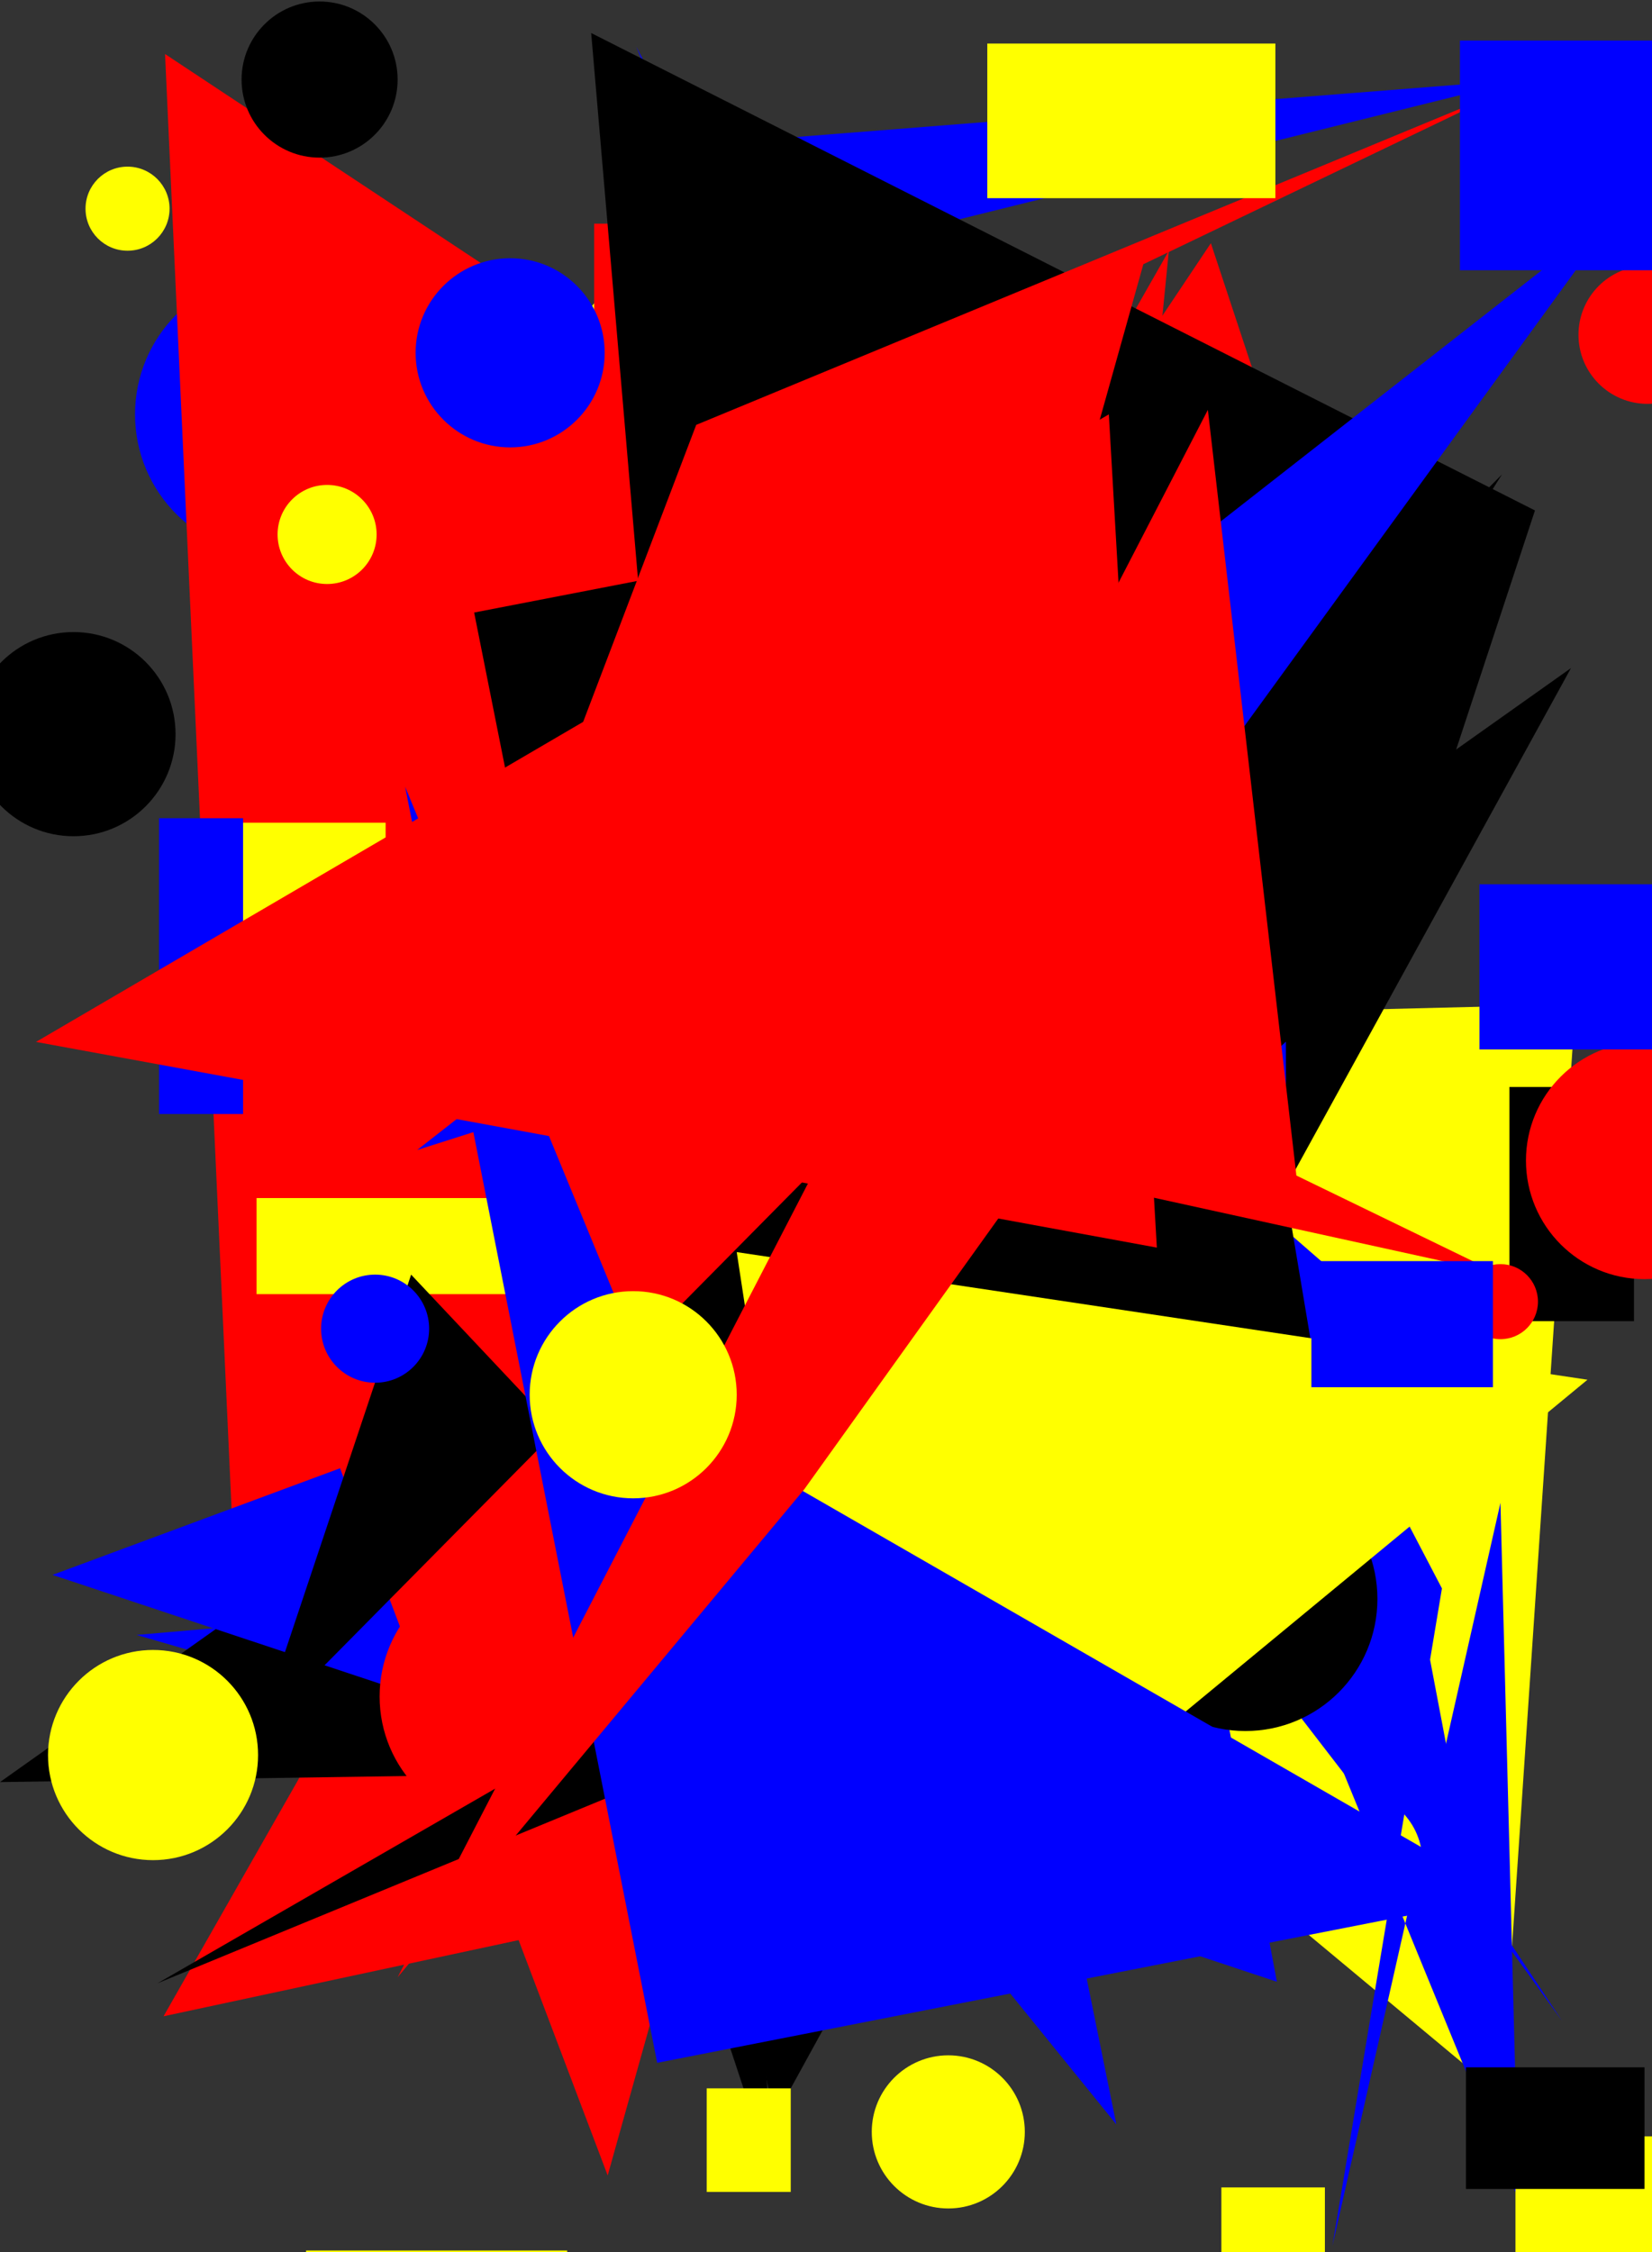 <svg xmlns="http://www.w3.org/2000/svg" width="1101" height="1500"><rect width="100%" height="100%" fill="#333333" stroke="none"/><polygon points="762,1203 962,1133 682,1145 779,167 109,1343" fill="rgb(255, 0, 0)" /><circle cx="49" cy="489" r="68" fill="rgb(0, 0, 0)" /><polygon points="1001,1396 1050,669 154,691" fill="rgb(255, 255, 0)" /><rect x="1006" y="724" width="83" height="156" fill="rgb(0, 0, 0)" /><rect x="668" y="1122" width="105" height="138" fill="rgb(0, 0, 0)" /><polygon points="907,863 131,189 991,1305" fill="rgb(0, 0, 255)" /><circle cx="662" cy="1037" r="96" fill="rgb(0, 0, 0)" /><rect x="790" y="370" width="80" height="164" fill="rgb(0, 0, 0)" /><circle cx="596" cy="900" r="72" fill="rgb(0, 0, 0)" /><rect x="264" y="984" width="64" height="67" fill="rgb(255, 0, 0)" /><polygon points="475,93 732,1178 628,1272 744,1415" fill="rgb(0, 0, 255)" /><polygon points="91,1089 795,1293 617,1043" fill="rgb(0, 0, 255)" /><rect x="814" y="1457" width="69" height="153" fill="rgb(255, 255, 0)" /><circle cx="901" cy="1240" r="47" fill="rgb(255, 255, 0)" /><circle cx="772" cy="924" r="99" fill="rgb(0, 0, 0)" /><polygon points="1015,53 420,100 667,783 1041,1346 244,244" fill="rgb(0, 0, 255)" /><circle cx="184" cy="276" r="94" fill="rgb(0, 0, 255)" /><circle cx="472" cy="267" r="100" fill="rgb(255, 255, 0)" /><polygon points="160,1129 807,162 949,591 110,36" fill="rgb(255, 0, 0)" /><circle cx="1096" cy="773" r="79" fill="rgb(255, 0, 0)" /><circle cx="272" cy="476" r="70" fill="rgb(255, 0, 0)" /><polygon points="316,408 595,354 737,1176 0,1187 1047,445 516,1411" fill="rgb(0, 0, 0)" /><circle cx="973" cy="362" r="37" fill="rgb(255, 0, 0)" /><polygon points="750,784 851,1320 35,1049" fill="rgb(0, 0, 255)" /><rect x="266" y="607" width="87" height="88" fill="rgb(255, 0, 0)" /><circle cx="1000" cy="867" r="25" fill="rgb(255, 0, 0)" /><rect x="446" y="1130" width="122" height="89" fill="rgb(0, 0, 0)" /><rect x="396" y="149" width="158" height="200" fill="rgb(255, 0, 0)" /><rect x="659" y="642" width="198" height="153" fill="rgb(0, 0, 255)" /><rect x="134" y="548" width="123" height="129" fill="rgb(255, 255, 0)" /><circle cx="768" cy="479" r="24" fill="rgb(255, 0, 0)" /><polygon points="279,603 212,597 626,1209" fill="rgb(255, 255, 0)" /><circle cx="703" cy="750" r="64" fill="rgb(255, 0, 0)" /><polygon points="888,1496 1000,1001 1012,1465 424,31 961,1058" fill="rgb(0, 0, 255)" /><polygon points="1023,340 394,22 517,1456 404,1114 928,628" fill="rgb(0, 0, 0)" /><rect x="986" y="589" width="116" height="110" fill="rgb(0, 0, 255)" /><circle cx="340" cy="1130" r="87" fill="rgb(255, 0, 0)" /><circle cx="306" cy="1008" r="50" fill="rgb(255, 0, 0)" /><circle cx="1098" cy="223" r="46" fill="rgb(255, 0, 0)" /><polygon points="464,283 1008,58 762,176 405,1449 213,942" fill="rgb(255, 0, 0)" /><rect x="171" y="798" width="186" height="64" fill="rgb(255, 255, 0)" /><polygon points="278,766 728,623 1080,139" fill="rgb(0, 0, 255)" /><rect x="204" y="1499" width="174" height="186" fill="rgb(255, 255, 0)" /><rect x="471" y="1391" width="56" height="69" fill="rgb(255, 255, 0)" /><circle cx="218" cy="356" r="33" fill="rgb(255, 255, 0)" /><circle cx="678" cy="1077" r="36" fill="rgb(0, 0, 255)" /><polygon points="1001,316 769,683 713,1315 274,849 172,1154" fill="rgb(0, 0, 0)" /><circle cx="632" cy="1420" r="51" fill="rgb(255, 255, 0)" /><circle cx="830" cy="1065" r="88" fill="rgb(0, 0, 0)" /><polygon points="650,1007 771,281 891,997 105,1321" fill="rgb(0, 0, 0)" /><polygon points="491,834 1058,919 566,1325" fill="rgb(255, 255, 0)" /><circle cx="250" cy="885" r="36" fill="rgb(0, 0, 255)" /><circle cx="340" cy="235" r="63" fill="rgb(0, 0, 255)" /><polygon points="441,939 1004,1263 438,1374 270,524" fill="rgb(0, 0, 255)" /><rect x="1010" y="1423" width="132" height="130" fill="rgb(255, 255, 0)" /><circle cx="102" cy="1169" r="70" fill="rgb(255, 255, 0)" /><circle cx="213" cy="53" r="52" fill="rgb(0, 0, 0)" /><rect x="658" y="29" width="192" height="103" fill="rgb(255, 255, 0)" /><polygon points="864,783 998,848 688,780 536,992 265,1317 805,273" fill="rgb(255, 0, 0)" /><rect x="106" y="545" width="56" height="197" fill="rgb(0, 0, 255)" /><rect x="973" y="27" width="179" height="153" fill="rgb(0, 0, 255)" /><rect x="977" y="1377" width="119" height="81" fill="rgb(0, 0, 0)" /><circle cx="85" cy="139" r="28" fill="rgb(255, 255, 0)" /><circle cx="422" cy="929" r="69" fill="rgb(255, 255, 0)" /><rect x="874" y="840" width="121" height="84" fill="rgb(0, 0, 255)" /><polygon points="771,831 739,276 24,694" fill="rgb(255, 0, 0)" /></svg>